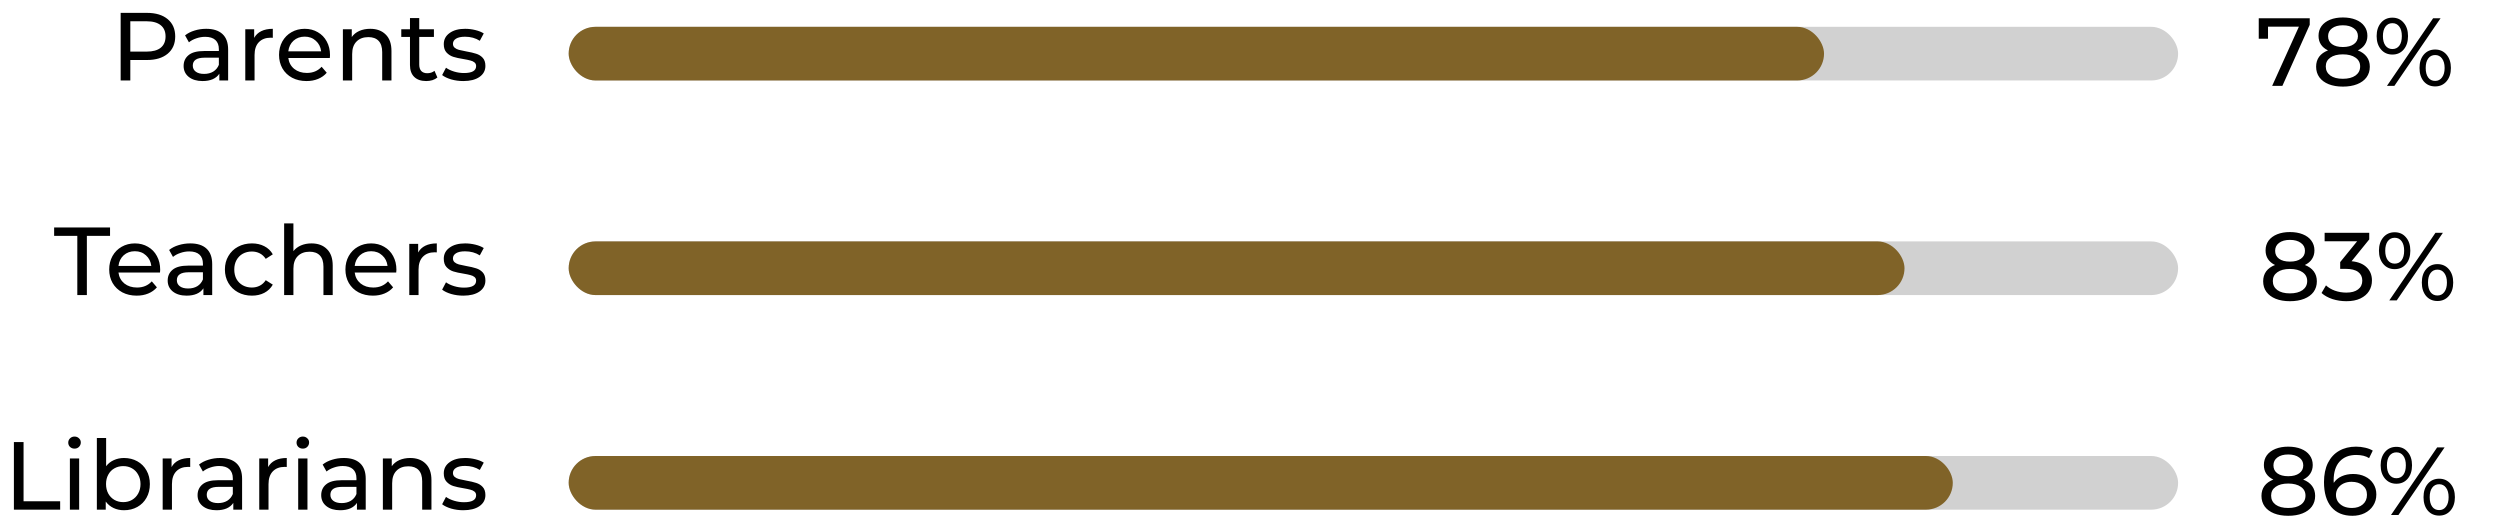 <svg width="466" height="98" viewBox="0 0 466 98" fill="none" xmlns="http://www.w3.org/2000/svg">
<path d="M430.534 3.4V4.624L425.44 16H423.532L428.518 4.966H422.758V7.216H421.03V3.4H430.534ZM439.5 9.394C440.22 9.67 440.772 10.066 441.156 10.582C441.54 11.098 441.732 11.716 441.732 12.436C441.732 13.192 441.528 13.852 441.12 14.416C440.712 14.968 440.13 15.394 439.374 15.694C438.618 15.994 437.73 16.144 436.71 16.144C435.702 16.144 434.82 15.994 434.064 15.694C433.32 15.394 432.744 14.968 432.336 14.416C431.928 13.852 431.724 13.192 431.724 12.436C431.724 11.716 431.91 11.098 432.282 10.582C432.666 10.066 433.218 9.67 433.938 9.394C433.362 9.118 432.924 8.752 432.624 8.296C432.324 7.84 432.174 7.3 432.174 6.676C432.174 5.98 432.36 5.374 432.732 4.858C433.116 4.342 433.65 3.946 434.334 3.67C435.018 3.394 435.81 3.256 436.71 3.256C437.622 3.256 438.42 3.394 439.104 3.67C439.8 3.946 440.334 4.342 440.706 4.858C441.09 5.374 441.282 5.98 441.282 6.676C441.282 7.288 441.126 7.828 440.814 8.296C440.514 8.752 440.076 9.118 439.5 9.394ZM436.71 4.714C435.858 4.714 435.186 4.9 434.694 5.272C434.202 5.632 433.956 6.124 433.956 6.748C433.956 7.372 434.196 7.864 434.676 8.224C435.168 8.584 435.846 8.764 436.71 8.764C437.586 8.764 438.27 8.584 438.762 8.224C439.266 7.864 439.518 7.372 439.518 6.748C439.518 6.124 439.26 5.632 438.744 5.272C438.24 4.9 437.562 4.714 436.71 4.714ZM436.71 14.686C437.706 14.686 438.492 14.482 439.068 14.074C439.644 13.654 439.932 13.09 439.932 12.382C439.932 11.686 439.644 11.14 439.068 10.744C438.492 10.336 437.706 10.132 436.71 10.132C435.714 10.132 434.934 10.336 434.37 10.744C433.806 11.14 433.524 11.686 433.524 12.382C433.524 13.09 433.806 13.654 434.37 14.074C434.934 14.482 435.714 14.686 436.71 14.686ZM445.94 10.168C445.064 10.168 444.356 9.85 443.816 9.214C443.276 8.578 443.006 7.75 443.006 6.73C443.006 5.71 443.276 4.882 443.816 4.246C444.356 3.61 445.064 3.292 445.94 3.292C446.816 3.292 447.518 3.61 448.046 4.246C448.586 4.87 448.856 5.698 448.856 6.73C448.856 7.762 448.586 8.596 448.046 9.232C447.518 9.856 446.816 10.168 445.94 10.168ZM453.536 3.4H454.922L446.318 16H444.932L453.536 3.4ZM445.94 9.142C446.492 9.142 446.924 8.932 447.236 8.512C447.548 8.08 447.704 7.486 447.704 6.73C447.704 5.974 447.548 5.386 447.236 4.966C446.924 4.534 446.492 4.318 445.94 4.318C445.4 4.318 444.968 4.534 444.644 4.966C444.332 5.398 444.176 5.986 444.176 6.73C444.176 7.474 444.332 8.062 444.644 8.494C444.968 8.926 445.4 9.142 445.94 9.142ZM453.914 16.108C453.038 16.108 452.33 15.796 451.79 15.172C451.262 14.536 450.998 13.702 450.998 12.67C450.998 11.638 451.262 10.81 451.79 10.186C452.33 9.55 453.038 9.232 453.914 9.232C454.79 9.232 455.498 9.55 456.038 10.186C456.578 10.822 456.848 11.65 456.848 12.67C456.848 13.69 456.578 14.518 456.038 15.154C455.498 15.79 454.79 16.108 453.914 16.108ZM453.914 15.082C454.454 15.082 454.88 14.866 455.192 14.434C455.516 14.002 455.678 13.414 455.678 12.67C455.678 11.926 455.516 11.338 455.192 10.906C454.88 10.474 454.454 10.258 453.914 10.258C453.362 10.258 452.93 10.474 452.618 10.906C452.306 11.326 452.15 11.914 452.15 12.67C452.15 13.426 452.306 14.02 452.618 14.452C452.93 14.872 453.362 15.082 453.914 15.082Z" fill="black"/>
<path d="M27.404 2.4C29.036 2.4 30.32 2.79 31.256 3.57C32.192 4.35 32.66 5.424 32.66 6.792C32.66 8.16 32.192 9.234 31.256 10.014C30.32 10.794 29.036 11.184 27.404 11.184H24.29V15H22.49V2.4H27.404ZM27.35 9.618C28.49 9.618 29.36 9.378 29.96 8.898C30.56 8.406 30.86 7.704 30.86 6.792C30.86 5.88 30.56 5.184 29.96 4.704C29.36 4.212 28.49 3.966 27.35 3.966H24.29V9.618H27.35ZM38.438 5.37C39.758 5.37 40.766 5.694 41.462 6.342C42.17 6.99 42.524 7.956 42.524 9.24V15H40.886V13.74C40.598 14.184 40.184 14.526 39.644 14.766C39.116 14.994 38.486 15.108 37.754 15.108C36.686 15.108 35.828 14.85 35.18 14.334C34.544 13.818 34.226 13.14 34.226 12.3C34.226 11.46 34.532 10.788 35.144 10.284C35.756 9.768 36.728 9.51 38.06 9.51H40.796V9.168C40.796 8.424 40.58 7.854 40.148 7.458C39.716 7.062 39.08 6.864 38.24 6.864C37.676 6.864 37.124 6.96 36.584 7.152C36.044 7.332 35.588 7.578 35.216 7.89L34.496 6.594C34.988 6.198 35.576 5.898 36.26 5.694C36.944 5.478 37.67 5.37 38.438 5.37ZM38.042 13.776C38.702 13.776 39.272 13.632 39.752 13.344C40.232 13.044 40.58 12.624 40.796 12.084V10.752H38.132C36.668 10.752 35.936 11.244 35.936 12.228C35.936 12.708 36.122 13.086 36.494 13.362C36.866 13.638 37.382 13.776 38.042 13.776ZM47.378 7.062C47.678 6.51 48.122 6.09 48.71 5.802C49.298 5.514 50.012 5.37 50.852 5.37V7.044C50.756 7.032 50.624 7.026 50.456 7.026C49.52 7.026 48.782 7.308 48.242 7.872C47.714 8.424 47.45 9.216 47.45 10.248V15H45.722V5.46H47.378V7.062ZM61.516 10.284C61.516 10.416 61.504 10.59 61.48 10.806H53.74C53.848 11.646 54.214 12.324 54.838 12.84C55.474 13.344 56.26 13.596 57.196 13.596C58.336 13.596 59.254 13.212 59.95 12.444L60.904 13.56C60.472 14.064 59.932 14.448 59.284 14.712C58.648 14.976 57.934 15.108 57.142 15.108C56.134 15.108 55.24 14.904 54.46 14.496C53.68 14.076 53.074 13.494 52.642 12.75C52.222 12.006 52.012 11.166 52.012 10.23C52.012 9.306 52.216 8.472 52.624 7.728C53.044 6.984 53.614 6.408 54.334 6C55.066 5.58 55.888 5.37 56.8 5.37C57.712 5.37 58.522 5.58 59.23 6C59.95 6.408 60.508 6.984 60.904 7.728C61.312 8.472 61.516 9.324 61.516 10.284ZM56.8 6.828C55.972 6.828 55.276 7.08 54.712 7.584C54.16 8.088 53.836 8.748 53.74 9.564H59.86C59.764 8.76 59.434 8.106 58.87 7.602C58.318 7.086 57.628 6.828 56.8 6.828ZM69.009 5.37C70.221 5.37 71.181 5.724 71.889 6.432C72.609 7.128 72.969 8.154 72.969 9.51V15H71.241V9.708C71.241 8.784 71.019 8.088 70.575 7.62C70.131 7.152 69.495 6.918 68.667 6.918C67.731 6.918 66.993 7.194 66.453 7.746C65.913 8.286 65.643 9.066 65.643 10.086V15H63.915V5.46H65.571V6.9C65.919 6.408 66.387 6.03 66.975 5.766C67.575 5.502 68.253 5.37 69.009 5.37ZM81.531 14.442C81.279 14.658 80.967 14.826 80.595 14.946C80.223 15.054 79.839 15.108 79.443 15.108C78.483 15.108 77.739 14.85 77.211 14.334C76.683 13.818 76.419 13.08 76.419 12.12V6.882H74.799V5.46H76.419V3.372H78.147V5.46H80.883V6.882H78.147V12.048C78.147 12.564 78.273 12.96 78.525 13.236C78.789 13.512 79.161 13.65 79.641 13.65C80.169 13.65 80.619 13.5 80.991 13.2L81.531 14.442ZM86.356 15.108C85.576 15.108 84.826 15.006 84.106 14.802C83.386 14.586 82.822 14.316 82.414 13.992L83.134 12.624C83.554 12.924 84.064 13.164 84.664 13.344C85.264 13.524 85.87 13.614 86.482 13.614C87.994 13.614 88.75 13.182 88.75 12.318C88.75 12.03 88.648 11.802 88.444 11.634C88.24 11.466 87.982 11.346 87.67 11.274C87.37 11.19 86.938 11.1 86.374 11.004C85.606 10.884 84.976 10.746 84.484 10.59C84.004 10.434 83.59 10.17 83.242 9.798C82.894 9.426 82.72 8.904 82.72 8.232C82.72 7.368 83.08 6.678 83.8 6.162C84.52 5.634 85.486 5.37 86.698 5.37C87.334 5.37 87.97 5.448 88.606 5.604C89.242 5.76 89.764 5.97 90.172 6.234L89.434 7.602C88.654 7.098 87.736 6.846 86.68 6.846C85.948 6.846 85.39 6.966 85.006 7.206C84.622 7.446 84.43 7.764 84.43 8.16C84.43 8.472 84.538 8.718 84.754 8.898C84.97 9.078 85.234 9.21 85.546 9.294C85.87 9.378 86.32 9.474 86.896 9.582C87.664 9.714 88.282 9.858 88.75 10.014C89.23 10.158 89.638 10.41 89.974 10.77C90.31 11.13 90.478 11.634 90.478 12.282C90.478 13.146 90.106 13.836 89.362 14.352C88.63 14.856 87.628 15.108 86.356 15.108Z" fill="black"/>
<path d="M14.41 43.966H10.09V42.4H20.512V43.966H16.192V55H14.41V43.966ZM29.858 50.284C29.858 50.416 29.846 50.59 29.822 50.806H22.082C22.19 51.646 22.556 52.324 23.18 52.84C23.816 53.344 24.602 53.596 25.538 53.596C26.678 53.596 27.596 53.212 28.292 52.444L29.246 53.56C28.814 54.064 28.274 54.448 27.626 54.712C26.99 54.976 26.276 55.108 25.484 55.108C24.476 55.108 23.582 54.904 22.802 54.496C22.022 54.076 21.416 53.494 20.984 52.75C20.564 52.006 20.354 51.166 20.354 50.23C20.354 49.306 20.558 48.472 20.966 47.728C21.386 46.984 21.956 46.408 22.676 46C23.408 45.58 24.23 45.37 25.142 45.37C26.054 45.37 26.864 45.58 27.572 46C28.292 46.408 28.85 46.984 29.246 47.728C29.654 48.472 29.858 49.324 29.858 50.284ZM25.142 46.828C24.314 46.828 23.618 47.08 23.054 47.584C22.502 48.088 22.178 48.748 22.082 49.564H28.202C28.106 48.76 27.776 48.106 27.212 47.602C26.66 47.086 25.97 46.828 25.142 46.828ZM35.468 45.37C36.788 45.37 37.795 45.694 38.492 46.342C39.2 46.99 39.553 47.956 39.553 49.24V55H37.916V53.74C37.627 54.184 37.214 54.526 36.673 54.766C36.145 54.994 35.516 55.108 34.783 55.108C33.715 55.108 32.858 54.85 32.209 54.334C31.573 53.818 31.256 53.14 31.256 52.3C31.256 51.46 31.561 50.788 32.173 50.284C32.785 49.768 33.758 49.51 35.09 49.51H37.825V49.168C37.825 48.424 37.609 47.854 37.178 47.458C36.745 47.062 36.109 46.864 35.27 46.864C34.706 46.864 34.154 46.96 33.614 47.152C33.074 47.332 32.617 47.578 32.245 47.89L31.526 46.594C32.017 46.198 32.605 45.898 33.289 45.694C33.974 45.478 34.7 45.37 35.468 45.37ZM35.072 53.776C35.731 53.776 36.301 53.632 36.782 53.344C37.261 53.044 37.609 52.624 37.825 52.084V50.752H35.161C33.697 50.752 32.965 51.244 32.965 52.228C32.965 52.708 33.151 53.086 33.523 53.362C33.895 53.638 34.411 53.776 35.072 53.776ZM46.962 55.108C45.99 55.108 45.12 54.898 44.352 54.478C43.596 54.058 43.002 53.482 42.57 52.75C42.138 52.006 41.922 51.166 41.922 50.23C41.922 49.294 42.138 48.46 42.57 47.728C43.002 46.984 43.596 46.408 44.352 46C45.12 45.58 45.99 45.37 46.962 45.37C47.826 45.37 48.594 45.544 49.266 45.892C49.95 46.24 50.478 46.744 50.85 47.404L49.536 48.25C49.236 47.794 48.864 47.452 48.42 47.224C47.976 46.996 47.484 46.882 46.944 46.882C46.32 46.882 45.756 47.02 45.252 47.296C44.76 47.572 44.37 47.968 44.082 48.484C43.806 48.988 43.668 49.57 43.668 50.23C43.668 50.902 43.806 51.496 44.082 52.012C44.37 52.516 44.76 52.906 45.252 53.182C45.756 53.458 46.32 53.596 46.944 53.596C47.484 53.596 47.976 53.482 48.42 53.254C48.864 53.026 49.236 52.684 49.536 52.228L50.85 53.056C50.478 53.716 49.95 54.226 49.266 54.586C48.594 54.934 47.826 55.108 46.962 55.108ZM58.058 45.37C59.27 45.37 60.23 45.724 60.938 46.432C61.658 47.128 62.018 48.154 62.018 49.51V55H60.29V49.708C60.29 48.784 60.068 48.088 59.624 47.62C59.18 47.152 58.544 46.918 57.716 46.918C56.78 46.918 56.042 47.194 55.502 47.746C54.962 48.286 54.692 49.066 54.692 50.086V55H52.964V41.644H54.692V46.81C55.052 46.354 55.52 46 56.096 45.748C56.684 45.496 57.338 45.37 58.058 45.37ZM73.891 50.284C73.891 50.416 73.879 50.59 73.855 50.806H66.115C66.223 51.646 66.589 52.324 67.213 52.84C67.849 53.344 68.635 53.596 69.571 53.596C70.711 53.596 71.629 53.212 72.325 52.444L73.279 53.56C72.847 54.064 72.307 54.448 71.659 54.712C71.023 54.976 70.309 55.108 69.517 55.108C68.509 55.108 67.615 54.904 66.835 54.496C66.055 54.076 65.449 53.494 65.017 52.75C64.597 52.006 64.387 51.166 64.387 50.23C64.387 49.306 64.591 48.472 64.999 47.728C65.419 46.984 65.989 46.408 66.709 46C67.441 45.58 68.263 45.37 69.175 45.37C70.087 45.37 70.897 45.58 71.605 46C72.325 46.408 72.883 46.984 73.279 47.728C73.687 48.472 73.891 49.324 73.891 50.284ZM69.175 46.828C68.347 46.828 67.651 47.08 67.087 47.584C66.535 48.088 66.211 48.748 66.115 49.564H72.235C72.139 48.76 71.809 48.106 71.245 47.602C70.693 47.086 70.003 46.828 69.175 46.828ZM77.946 47.062C78.246 46.51 78.69 46.09 79.278 45.802C79.866 45.514 80.58 45.37 81.42 45.37V47.044C81.324 47.032 81.192 47.026 81.024 47.026C80.088 47.026 79.35 47.308 78.81 47.872C78.282 48.424 78.018 49.216 78.018 50.248V55H76.29V45.46H77.946V47.062ZM86.356 55.108C85.576 55.108 84.826 55.006 84.106 54.802C83.386 54.586 82.822 54.316 82.414 53.992L83.134 52.624C83.554 52.924 84.064 53.164 84.664 53.344C85.264 53.524 85.87 53.614 86.482 53.614C87.994 53.614 88.75 53.182 88.75 52.318C88.75 52.03 88.648 51.802 88.444 51.634C88.24 51.466 87.982 51.346 87.67 51.274C87.37 51.19 86.938 51.1 86.374 51.004C85.606 50.884 84.976 50.746 84.484 50.59C84.004 50.434 83.59 50.17 83.242 49.798C82.894 49.426 82.72 48.904 82.72 48.232C82.72 47.368 83.08 46.678 83.8 46.162C84.52 45.634 85.486 45.37 86.698 45.37C87.334 45.37 87.97 45.448 88.606 45.604C89.242 45.76 89.764 45.97 90.172 46.234L89.434 47.602C88.654 47.098 87.736 46.846 86.68 46.846C85.948 46.846 85.39 46.966 85.006 47.206C84.622 47.446 84.43 47.764 84.43 48.16C84.43 48.472 84.538 48.718 84.754 48.898C84.97 49.078 85.234 49.21 85.546 49.294C85.87 49.378 86.32 49.474 86.896 49.582C87.664 49.714 88.282 49.858 88.75 50.014C89.23 50.158 89.638 50.41 89.974 50.77C90.31 51.13 90.478 51.634 90.478 52.282C90.478 53.146 90.106 53.836 89.362 54.352C88.63 54.856 87.628 55.108 86.356 55.108Z" fill="black"/>
<path d="M2.591 82.4H4.391V93.434H11.213V95H2.591V82.4ZM13.027 85.46H14.755V95H13.027V85.46ZM13.891 83.624C13.555 83.624 13.273 83.516 13.045 83.3C12.829 83.084 12.721 82.82 12.721 82.508C12.721 82.196 12.829 81.932 13.045 81.716C13.273 81.488 13.555 81.374 13.891 81.374C14.227 81.374 14.503 81.482 14.719 81.698C14.947 81.902 15.061 82.16 15.061 82.472C15.061 82.796 14.947 83.072 14.719 83.3C14.503 83.516 14.227 83.624 13.891 83.624ZM23.112 85.37C24.036 85.37 24.864 85.574 25.596 85.982C26.328 86.39 26.898 86.96 27.306 87.692C27.726 88.424 27.936 89.27 27.936 90.23C27.936 91.19 27.726 92.042 27.306 92.786C26.898 93.518 26.328 94.088 25.596 94.496C24.864 94.904 24.036 95.108 23.112 95.108C22.404 95.108 21.756 94.97 21.168 94.694C20.58 94.418 20.094 94.016 19.71 93.488V95H18.054V81.644H19.782V86.9C20.166 86.396 20.646 86.018 21.222 85.766C21.798 85.502 22.428 85.37 23.112 85.37ZM22.968 93.596C23.58 93.596 24.126 93.458 24.606 93.182C25.098 92.894 25.482 92.498 25.758 91.994C26.046 91.478 26.19 90.89 26.19 90.23C26.19 89.57 26.046 88.988 25.758 88.484C25.482 87.968 25.098 87.572 24.606 87.296C24.126 87.02 23.58 86.882 22.968 86.882C22.368 86.882 21.822 87.02 21.33 87.296C20.838 87.572 20.454 87.968 20.178 88.484C19.902 88.988 19.764 89.57 19.764 90.23C19.764 90.89 19.902 91.478 20.178 91.994C20.454 92.498 20.838 92.894 21.33 93.182C21.822 93.458 22.368 93.596 22.968 93.596ZM31.98 87.062C32.279 86.51 32.724 86.09 33.312 85.802C33.9 85.514 34.614 85.37 35.453 85.37V87.044C35.358 87.032 35.225 87.026 35.057 87.026C34.121 87.026 33.383 87.308 32.843 87.872C32.316 88.424 32.051 89.216 32.051 90.248V95H30.323V85.46H31.98V87.062ZM41.04 85.37C42.36 85.37 43.368 85.694 44.064 86.342C44.772 86.99 45.126 87.956 45.126 89.24V95H43.488V93.74C43.2 94.184 42.786 94.526 42.246 94.766C41.718 94.994 41.088 95.108 40.356 95.108C39.288 95.108 38.43 94.85 37.782 94.334C37.146 93.818 36.828 93.14 36.828 92.3C36.828 91.46 37.134 90.788 37.746 90.284C38.358 89.768 39.33 89.51 40.662 89.51H43.398V89.168C43.398 88.424 43.182 87.854 42.75 87.458C42.318 87.062 41.682 86.864 40.842 86.864C40.278 86.864 39.726 86.96 39.186 87.152C38.646 87.332 38.19 87.578 37.818 87.89L37.098 86.594C37.59 86.198 38.178 85.898 38.862 85.694C39.546 85.478 40.272 85.37 41.04 85.37ZM40.644 93.776C41.304 93.776 41.874 93.632 42.354 93.344C42.834 93.044 43.182 92.624 43.398 92.084V90.752H40.734C39.27 90.752 38.538 91.244 38.538 92.228C38.538 92.708 38.724 93.086 39.096 93.362C39.468 93.638 39.984 93.776 40.644 93.776ZM49.98 87.062C50.279 86.51 50.724 86.09 51.312 85.802C51.9 85.514 52.614 85.37 53.453 85.37V87.044C53.358 87.032 53.225 87.026 53.057 87.026C52.121 87.026 51.383 87.308 50.843 87.872C50.316 88.424 50.051 89.216 50.051 90.248V95H48.324V85.46H49.98V87.062ZM55.583 85.46H57.311V95H55.583V85.46ZM56.447 83.624C56.111 83.624 55.829 83.516 55.601 83.3C55.385 83.084 55.277 82.82 55.277 82.508C55.277 82.196 55.385 81.932 55.601 81.716C55.829 81.488 56.111 81.374 56.447 81.374C56.783 81.374 57.059 81.482 57.275 81.698C57.503 81.902 57.617 82.16 57.617 82.472C57.617 82.796 57.503 83.072 57.275 83.3C57.059 83.516 56.783 83.624 56.447 83.624ZM64.085 85.37C65.405 85.37 66.413 85.694 67.109 86.342C67.817 86.99 68.171 87.956 68.171 89.24V95H66.533V93.74C66.245 94.184 65.831 94.526 65.291 94.766C64.763 94.994 64.133 95.108 63.401 95.108C62.333 95.108 61.475 94.85 60.827 94.334C60.191 93.818 59.873 93.14 59.873 92.3C59.873 91.46 60.179 90.788 60.791 90.284C61.403 89.768 62.375 89.51 63.707 89.51H66.443V89.168C66.443 88.424 66.227 87.854 65.795 87.458C65.363 87.062 64.727 86.864 63.887 86.864C63.323 86.864 62.771 86.96 62.231 87.152C61.691 87.332 61.235 87.578 60.863 87.89L60.143 86.594C60.635 86.198 61.223 85.898 61.907 85.694C62.591 85.478 63.317 85.37 64.085 85.37ZM63.689 93.776C64.349 93.776 64.919 93.632 65.399 93.344C65.879 93.044 66.227 92.624 66.443 92.084V90.752H63.779C62.315 90.752 61.583 91.244 61.583 92.228C61.583 92.708 61.769 93.086 62.141 93.362C62.513 93.638 63.029 93.776 63.689 93.776ZM76.463 85.37C77.674 85.37 78.635 85.724 79.343 86.432C80.062 87.128 80.422 88.154 80.422 89.51V95H78.695V89.708C78.695 88.784 78.472 88.088 78.028 87.62C77.585 87.152 76.948 86.918 76.121 86.918C75.184 86.918 74.447 87.194 73.906 87.746C73.367 88.286 73.097 89.066 73.097 90.086V95H71.368V85.46H73.025V86.9C73.373 86.408 73.841 86.03 74.428 85.766C75.028 85.502 75.707 85.37 76.463 85.37ZM86.356 95.108C85.576 95.108 84.826 95.006 84.106 94.802C83.386 94.586 82.822 94.316 82.414 93.992L83.134 92.624C83.554 92.924 84.064 93.164 84.664 93.344C85.264 93.524 85.87 93.614 86.482 93.614C87.994 93.614 88.75 93.182 88.75 92.318C88.75 92.03 88.648 91.802 88.444 91.634C88.24 91.466 87.982 91.346 87.67 91.274C87.37 91.19 86.938 91.1 86.374 91.004C85.606 90.884 84.976 90.746 84.484 90.59C84.004 90.434 83.59 90.17 83.242 89.798C82.894 89.426 82.72 88.904 82.72 88.232C82.72 87.368 83.08 86.678 83.8 86.162C84.52 85.634 85.486 85.37 86.698 85.37C87.334 85.37 87.97 85.448 88.606 85.604C89.242 85.76 89.764 85.97 90.172 86.234L89.434 87.602C88.654 87.098 87.736 86.846 86.68 86.846C85.948 86.846 85.39 86.966 85.006 87.206C84.622 87.446 84.43 87.764 84.43 88.16C84.43 88.472 84.538 88.718 84.754 88.898C84.97 89.078 85.234 89.21 85.546 89.294C85.87 89.378 86.32 89.474 86.896 89.582C87.664 89.714 88.282 89.858 88.75 90.014C89.23 90.158 89.638 90.41 89.974 90.77C90.31 91.13 90.478 91.634 90.478 92.282C90.478 93.146 90.106 93.836 89.362 94.352C88.63 94.856 87.628 95.108 86.356 95.108Z" fill="black"/>
<rect x="106" y="5" width="300" height="10" rx="5" fill="#D1D1D1"/>
<rect x="106" y="5" width="234" height="10" rx="5" fill="#806328"/>
<path d="M429.629 49.394C430.349 49.67 430.901 50.066 431.285 50.582C431.669 51.098 431.861 51.716 431.861 52.436C431.861 53.192 431.657 53.852 431.249 54.416C430.841 54.968 430.259 55.394 429.503 55.694C428.747 55.994 427.859 56.144 426.839 56.144C425.831 56.144 424.949 55.994 424.193 55.694C423.449 55.394 422.873 54.968 422.465 54.416C422.057 53.852 421.853 53.192 421.853 52.436C421.853 51.716 422.039 51.098 422.411 50.582C422.795 50.066 423.347 49.67 424.067 49.394C423.491 49.118 423.053 48.752 422.753 48.296C422.453 47.84 422.303 47.3 422.303 46.676C422.303 45.98 422.489 45.374 422.861 44.858C423.245 44.342 423.779 43.946 424.463 43.67C425.147 43.394 425.939 43.256 426.839 43.256C427.751 43.256 428.549 43.394 429.233 43.67C429.929 43.946 430.463 44.342 430.835 44.858C431.219 45.374 431.411 45.98 431.411 46.676C431.411 47.288 431.255 47.828 430.943 48.296C430.643 48.752 430.205 49.118 429.629 49.394ZM426.839 44.714C425.987 44.714 425.315 44.9 424.823 45.272C424.331 45.632 424.085 46.124 424.085 46.748C424.085 47.372 424.325 47.864 424.805 48.224C425.297 48.584 425.975 48.764 426.839 48.764C427.715 48.764 428.399 48.584 428.891 48.224C429.395 47.864 429.647 47.372 429.647 46.748C429.647 46.124 429.389 45.632 428.873 45.272C428.369 44.9 427.691 44.714 426.839 44.714ZM426.839 54.686C427.835 54.686 428.621 54.482 429.197 54.074C429.773 53.654 430.061 53.09 430.061 52.382C430.061 51.686 429.773 51.14 429.197 50.744C428.621 50.336 427.835 50.132 426.839 50.132C425.843 50.132 425.063 50.336 424.499 50.744C423.935 51.14 423.653 51.686 423.653 52.382C423.653 53.09 423.935 53.654 424.499 54.074C425.063 54.482 425.843 54.686 426.839 54.686ZM438.333 48.692C439.569 48.812 440.511 49.196 441.159 49.844C441.807 50.48 442.131 51.296 442.131 52.292C442.131 53.012 441.951 53.666 441.591 54.254C441.231 54.83 440.691 55.292 439.971 55.64C439.263 55.976 438.393 56.144 437.361 56.144C436.461 56.144 435.597 56.012 434.769 55.748C433.941 55.472 433.263 55.094 432.735 54.614L433.563 53.192C433.995 53.6 434.547 53.93 435.219 54.182C435.891 54.422 436.605 54.542 437.361 54.542C438.297 54.542 439.023 54.344 439.539 53.948C440.067 53.552 440.331 53.006 440.331 52.31C440.331 51.614 440.073 51.074 439.557 50.69C439.041 50.306 438.261 50.114 437.217 50.114H436.209V48.854L439.377 44.966H433.311V43.4H441.627V44.624L438.333 48.692ZM446.37 50.168C445.494 50.168 444.786 49.85 444.246 49.214C443.706 48.578 443.436 47.75 443.436 46.73C443.436 45.71 443.706 44.882 444.246 44.246C444.786 43.61 445.494 43.292 446.37 43.292C447.246 43.292 447.948 43.61 448.476 44.246C449.016 44.87 449.286 45.698 449.286 46.73C449.286 47.762 449.016 48.596 448.476 49.232C447.948 49.856 447.246 50.168 446.37 50.168ZM453.966 43.4H455.352L446.748 56H445.362L453.966 43.4ZM446.37 49.142C446.922 49.142 447.354 48.932 447.666 48.512C447.978 48.08 448.134 47.486 448.134 46.73C448.134 45.974 447.978 45.386 447.666 44.966C447.354 44.534 446.922 44.318 446.37 44.318C445.83 44.318 445.398 44.534 445.074 44.966C444.762 45.398 444.606 45.986 444.606 46.73C444.606 47.474 444.762 48.062 445.074 48.494C445.398 48.926 445.83 49.142 446.37 49.142ZM454.344 56.108C453.468 56.108 452.76 55.796 452.22 55.172C451.692 54.536 451.428 53.702 451.428 52.67C451.428 51.638 451.692 50.81 452.22 50.186C452.76 49.55 453.468 49.232 454.344 49.232C455.22 49.232 455.928 49.55 456.468 50.186C457.008 50.822 457.278 51.65 457.278 52.67C457.278 53.69 457.008 54.518 456.468 55.154C455.928 55.79 455.22 56.108 454.344 56.108ZM454.344 55.082C454.884 55.082 455.31 54.866 455.622 54.434C455.946 54.002 456.108 53.414 456.108 52.67C456.108 51.926 455.946 51.338 455.622 50.906C455.31 50.474 454.884 50.258 454.344 50.258C453.792 50.258 453.36 50.474 453.048 50.906C452.736 51.326 452.58 51.914 452.58 52.67C452.58 53.426 452.736 54.02 453.048 54.452C453.36 54.872 453.792 55.082 454.344 55.082Z" fill="black"/>
<rect x="106" y="45" width="300" height="10" rx="5" fill="#D1D1D1"/>
<rect x="106" y="45" width="249" height="10" rx="5" fill="#806328"/>
<path d="M429.312 89.394C430.032 89.67 430.584 90.066 430.968 90.582C431.352 91.098 431.544 91.716 431.544 92.436C431.544 93.192 431.34 93.852 430.932 94.416C430.524 94.968 429.942 95.394 429.186 95.694C428.43 95.994 427.542 96.144 426.522 96.144C425.514 96.144 424.632 95.994 423.876 95.694C423.132 95.394 422.556 94.968 422.148 94.416C421.74 93.852 421.536 93.192 421.536 92.436C421.536 91.716 421.722 91.098 422.094 90.582C422.478 90.066 423.03 89.67 423.75 89.394C423.174 89.118 422.736 88.752 422.436 88.296C422.136 87.84 421.986 87.3 421.986 86.676C421.986 85.98 422.172 85.374 422.544 84.858C422.928 84.342 423.462 83.946 424.146 83.67C424.83 83.394 425.622 83.256 426.522 83.256C427.434 83.256 428.232 83.394 428.916 83.67C429.612 83.946 430.146 84.342 430.518 84.858C430.902 85.374 431.094 85.98 431.094 86.676C431.094 87.288 430.938 87.828 430.626 88.296C430.326 88.752 429.888 89.118 429.312 89.394ZM426.522 84.714C425.67 84.714 424.998 84.9 424.506 85.272C424.014 85.632 423.768 86.124 423.768 86.748C423.768 87.372 424.008 87.864 424.488 88.224C424.98 88.584 425.658 88.764 426.522 88.764C427.398 88.764 428.082 88.584 428.574 88.224C429.078 87.864 429.33 87.372 429.33 86.748C429.33 86.124 429.072 85.632 428.556 85.272C428.052 84.9 427.374 84.714 426.522 84.714ZM426.522 94.686C427.518 94.686 428.304 94.482 428.88 94.074C429.456 93.654 429.744 93.09 429.744 92.382C429.744 91.686 429.456 91.14 428.88 90.744C428.304 90.336 427.518 90.132 426.522 90.132C425.526 90.132 424.746 90.336 424.182 90.744C423.618 91.14 423.336 91.686 423.336 92.382C423.336 93.09 423.618 93.654 424.182 94.074C424.746 94.482 425.526 94.686 426.522 94.686ZM438.628 88.35C439.456 88.35 440.194 88.506 440.842 88.818C441.502 89.13 442.018 89.58 442.39 90.168C442.762 90.744 442.948 91.41 442.948 92.166C442.948 92.958 442.75 93.654 442.354 94.254C441.97 94.854 441.436 95.322 440.752 95.658C440.08 95.982 439.324 96.144 438.484 96.144C436.792 96.144 435.484 95.598 434.56 94.506C433.648 93.414 433.192 91.866 433.192 89.862C433.192 88.458 433.438 87.264 433.93 86.28C434.434 85.284 435.13 84.534 436.018 84.03C436.918 83.514 437.962 83.256 439.15 83.256C439.762 83.256 440.338 83.322 440.878 83.454C441.418 83.574 441.886 83.754 442.282 83.994L441.598 85.398C440.998 85.002 440.194 84.804 439.186 84.804C437.878 84.804 436.852 85.212 436.108 86.028C435.364 86.832 434.992 88.008 434.992 89.556C434.992 89.748 434.998 89.898 435.01 90.006C435.37 89.466 435.862 89.058 436.486 88.782C437.122 88.494 437.836 88.35 438.628 88.35ZM438.412 94.686C439.24 94.686 439.912 94.464 440.428 94.02C440.944 93.576 441.202 92.982 441.202 92.238C441.202 91.494 440.938 90.906 440.41 90.474C439.894 90.03 439.198 89.808 438.322 89.808C437.758 89.808 437.254 89.916 436.81 90.132C436.378 90.348 436.036 90.642 435.784 91.014C435.544 91.386 435.424 91.8 435.424 92.256C435.424 92.7 435.538 93.108 435.766 93.48C436.006 93.84 436.348 94.134 436.792 94.362C437.248 94.578 437.788 94.686 438.412 94.686ZM446.686 90.168C445.81 90.168 445.102 89.85 444.562 89.214C444.022 88.578 443.752 87.75 443.752 86.73C443.752 85.71 444.022 84.882 444.562 84.246C445.102 83.61 445.81 83.292 446.686 83.292C447.562 83.292 448.264 83.61 448.792 84.246C449.332 84.87 449.602 85.698 449.602 86.73C449.602 87.762 449.332 88.596 448.792 89.232C448.264 89.856 447.562 90.168 446.686 90.168ZM454.282 83.4H455.668L447.064 96H445.678L454.282 83.4ZM446.686 89.142C447.238 89.142 447.67 88.932 447.982 88.512C448.294 88.08 448.45 87.486 448.45 86.73C448.45 85.974 448.294 85.386 447.982 84.966C447.67 84.534 447.238 84.318 446.686 84.318C446.146 84.318 445.714 84.534 445.39 84.966C445.078 85.398 444.922 85.986 444.922 86.73C444.922 87.474 445.078 88.062 445.39 88.494C445.714 88.926 446.146 89.142 446.686 89.142ZM454.66 96.108C453.784 96.108 453.076 95.796 452.536 95.172C452.008 94.536 451.744 93.702 451.744 92.67C451.744 91.638 452.008 90.81 452.536 90.186C453.076 89.55 453.784 89.232 454.66 89.232C455.536 89.232 456.244 89.55 456.784 90.186C457.324 90.822 457.594 91.65 457.594 92.67C457.594 93.69 457.324 94.518 456.784 95.154C456.244 95.79 455.536 96.108 454.66 96.108ZM454.66 95.082C455.2 95.082 455.626 94.866 455.938 94.434C456.262 94.002 456.424 93.414 456.424 92.67C456.424 91.926 456.262 91.338 455.938 90.906C455.626 90.474 455.2 90.258 454.66 90.258C454.108 90.258 453.676 90.474 453.364 90.906C453.052 91.326 452.896 91.914 452.896 92.67C452.896 93.426 453.052 94.02 453.364 94.452C453.676 94.872 454.108 95.082 454.66 95.082Z" fill="black"/>
<rect x="106" y="85" width="300" height="10" rx="5" fill="#D1D1D1"/>
<rect x="106" y="85" width="258" height="10" rx="5" fill="#806328"/>
</svg>
